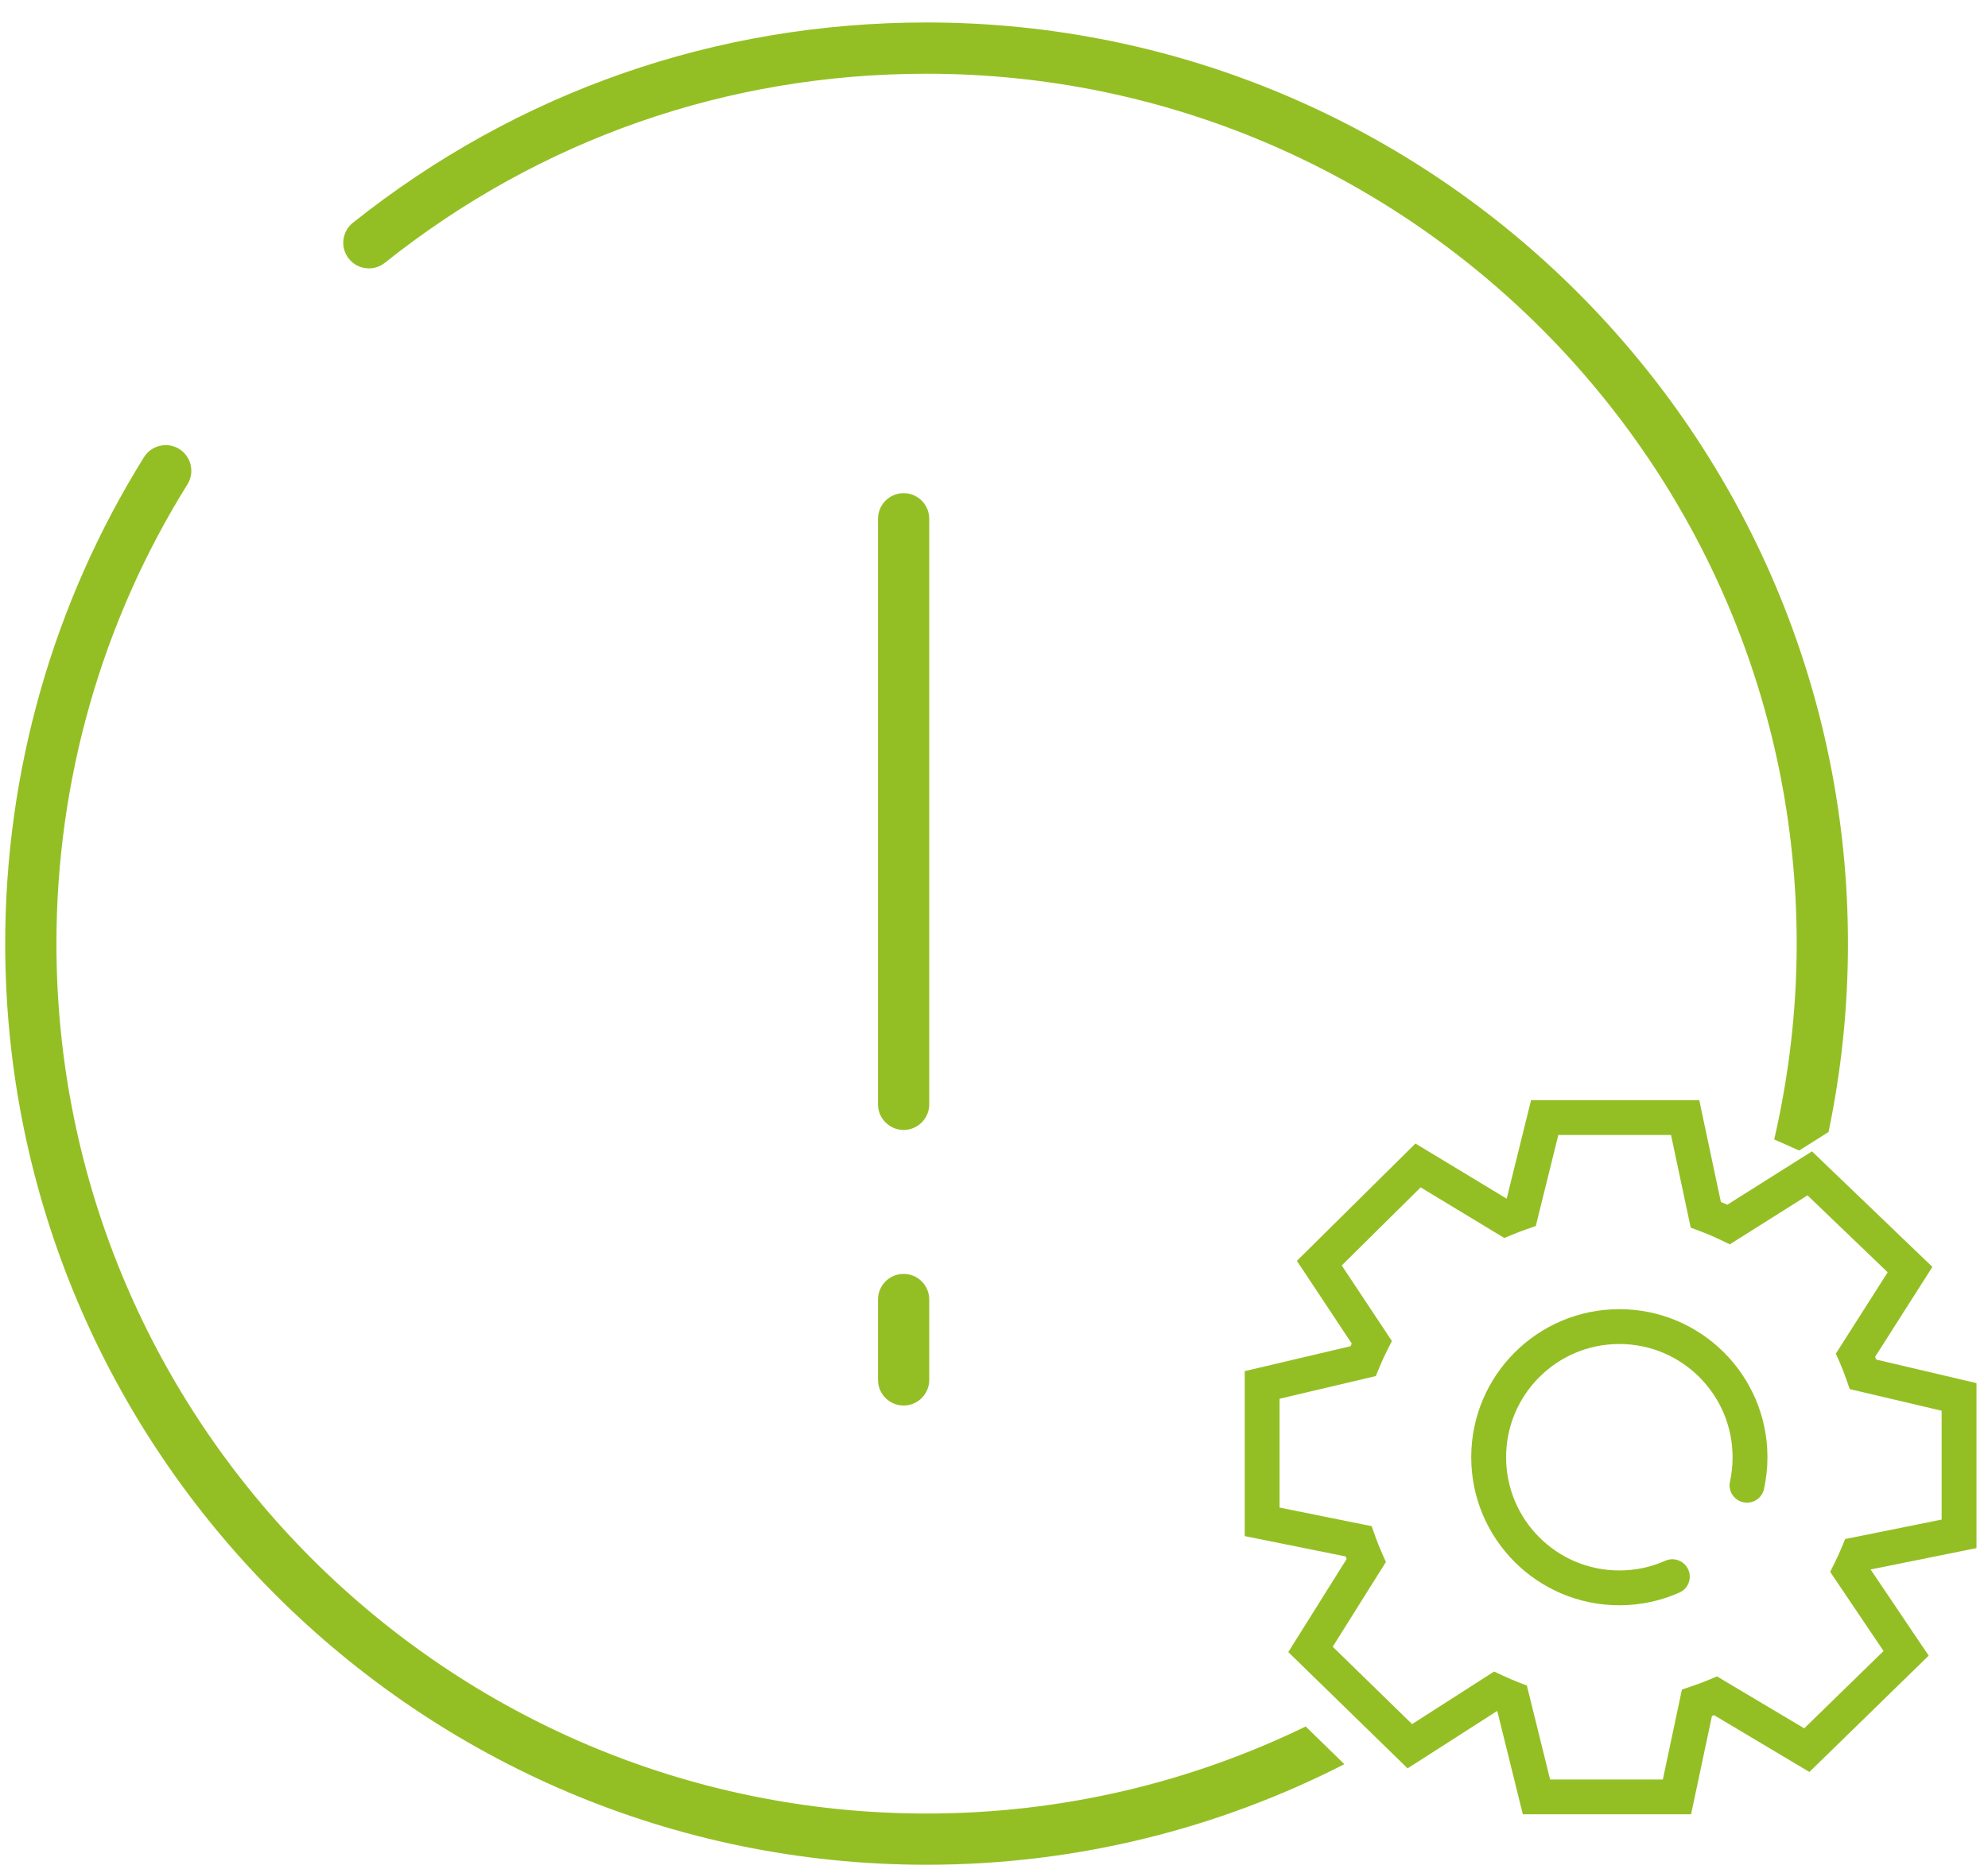 <?xml version="1.0" encoding="UTF-8"?>
<svg width="52px" height="49px" viewBox="0 0 52 49" version="1.1" xmlns="http://www.w3.org/2000/svg" xmlns:xlink="http://www.w3.org/1999/xlink">
    <!-- Generator: Sketch 44.1 (41455) - http://www.bohemiancoding.com/sketch -->
    <title>Group 21</title>
    <desc>Created with Sketch.</desc>
    <defs></defs>
    <g id="Page-1" stroke="none" stroke-width="1" fill="none" fill-rule="evenodd">
        <g id="主管首页" transform="translate(-554, -1094)" fill="#94BF24">
            <g id="Group-21" transform="translate(554, 1094)">
                <path d="M23.636,29.564 C23.267,29.564 22.966,29.263 22.966,28.894 L22.966,13.574 C22.966,13.204 23.267,12.903 23.636,12.903 C24.005,12.903 24.306,13.204 24.306,13.574 L24.306,28.894 C24.306,29.263 24.005,29.564 23.636,29.564" id="Fill-247"></path>
                <path d="M23.636,36.774 C23.267,36.774 22.966,36.473 22.966,36.104 L22.966,34 C22.966,33.631 23.267,33.33 23.636,33.33 C24.005,33.33 24.306,33.631 24.306,34 L24.306,36.104 C24.306,36.473 24.005,36.774 23.636,36.774" id="Fill-249"></path>
                <path d="M47.193,45.22 L45.109,43.979 L44.912,43.861 L44.7,43.95 C44.55,44.013 44.396,44.07 44.241,44.122 L43.994,44.205 L43.94,44.46 L43.495,46.558 L40.546,46.558 L39.995,44.33 L39.938,44.1 L39.717,44.015 C39.58,43.961 39.444,43.903 39.31,43.84 L39.082,43.734 L38.871,43.869 L36.936,45.109 L34.86,43.085 L36.122,41.073 L36.251,40.867 L36.152,40.645 C36.084,40.491 36.021,40.334 35.965,40.175 L35.879,39.93 L35.625,39.879 L33.47,39.444 L33.47,36.596 L35.759,36.057 L35.987,36.003 L36.076,35.786 C36.14,35.629 36.211,35.474 36.288,35.323 L36.408,35.086 L36.261,34.865 L35.096,33.109 L37.16,31.066 L39.151,32.271 L39.349,32.391 L39.562,32.302 C39.686,32.25 39.812,32.202 39.939,32.158 L40.172,32.077 L40.231,31.837 L40.761,29.696 L43.709,29.696 L44.172,31.876 L44.224,32.12 L44.458,32.208 C44.649,32.279 44.836,32.359 45.019,32.447 L45.246,32.557 L45.46,32.422 L47.279,31.275 L49.376,33.288 L48.151,35.211 L48.02,35.416 L48.118,35.639 C48.185,35.792 48.247,35.949 48.301,36.107 L48.383,36.344 L48.628,36.402 L50.787,36.91 L50.787,39.758 L48.502,40.219 L48.264,40.267 L48.171,40.491 C48.116,40.625 48.055,40.758 47.99,40.888 L47.872,41.126 L48.02,41.346 L49.268,43.197 L47.193,45.22 Z M51.347,36.105 L49.075,35.571 C49.066,35.547 49.057,35.524 49.047,35.5 L50.345,33.462 L50.546,33.147 L50.277,32.889 L47.653,30.371 L47.396,30.124 L47.094,30.314 L45.181,31.52 C45.126,31.496 45.07,31.472 45.013,31.448 L44.524,29.146 L44.448,28.785 L44.079,28.785 L40.405,28.785 L40.048,28.785 L39.962,29.131 L39.41,31.362 L37.328,30.103 L37.024,29.919 L36.771,30.169 L34.189,32.725 L33.922,32.989 L34.13,33.301 L35.358,35.153 C35.348,35.176 35.338,35.199 35.327,35.222 L32.91,35.791 L32.558,35.874 L32.558,36.235 L32.558,39.817 L32.558,40.19 L32.924,40.264 L35.197,40.722 C35.206,40.745 35.215,40.767 35.224,40.789 L33.893,42.913 L33.698,43.225 L33.961,43.481 L36.559,46.014 L36.818,46.267 L37.123,46.072 L39.155,44.769 C39.159,44.771 39.162,44.772 39.166,44.774 L39.747,47.123 L39.833,47.469 L40.19,47.469 L43.864,47.469 L44.233,47.469 L44.31,47.108 L44.779,44.898 C44.798,44.891 44.817,44.884 44.836,44.876 L47.027,46.182 L47.328,46.361 L47.579,46.117 L50.176,43.584 L50.449,43.318 L50.236,43.003 L48.929,41.063 L51.333,40.578 L51.699,40.504 L51.699,40.131 L51.699,36.549 L51.699,36.188 L51.347,36.105 Z" id="Fill-251"></path>
                <path d="M42.357,34.253 C40.218,34.253 38.483,35.987 38.483,38.127 C38.483,40.266 40.218,42 42.357,42 C42.905,42 43.438,41.886 43.928,41.668 C44.158,41.566 44.262,41.297 44.16,41.067 C44.058,40.837 43.788,40.733 43.558,40.835 C43.184,41.002 42.777,41.089 42.357,41.089 C40.721,41.089 39.395,39.763 39.395,38.127 C39.395,36.491 40.721,35.164 42.357,35.164 C43.993,35.164 45.319,36.491 45.319,38.127 C45.319,38.343 45.296,38.556 45.251,38.763 C45.197,39.009 45.353,39.252 45.599,39.305 C45.844,39.359 46.087,39.203 46.141,38.958 C46.2,38.686 46.231,38.408 46.231,38.127 C46.231,35.987 44.496,34.253 42.357,34.253" id="Fill-253"></path>
                <path d="M9.649,7.022 C9.802,7.022 9.947,6.972 10.066,6.876 C14.129,3.639 19.029,1.929 24.236,1.929 C36.786,1.929 46.996,12.139 46.996,24.689 C46.996,26.451 46.788,28.164 46.408,29.812 L47.061,30.102 L47.829,29.617 C48.161,28.026 48.337,26.378 48.337,24.689 C48.337,11.4 37.525,0.588 24.236,0.588 C18.723,0.588 13.534,2.4 9.231,5.828 C9.091,5.939 9.003,6.099 8.983,6.276 C8.962,6.454 9.013,6.629 9.125,6.769 C9.252,6.93 9.444,7.022 9.649,7.022" id="Fill-255"></path>
                <path d="M34.154,45.172 L34.156,45.17 C31.155,46.629 27.79,47.449 24.236,47.449 C11.685,47.449 1.476,37.239 1.476,24.689 C1.476,20.427 2.66,16.27 4.904,12.671 C5.098,12.357 5.002,11.943 4.689,11.748 C4.582,11.681 4.46,11.646 4.337,11.646 C4.103,11.646 3.889,11.764 3.765,11.963 C1.391,15.774 0.136,20.174 0.136,24.689 C0.136,37.977 10.947,48.789 24.236,48.789 C28.169,48.789 31.881,47.837 35.164,46.158 L34.154,45.172 Z" id="Fill-257"></path>
            </g>
        </g>
    </g>
</svg>